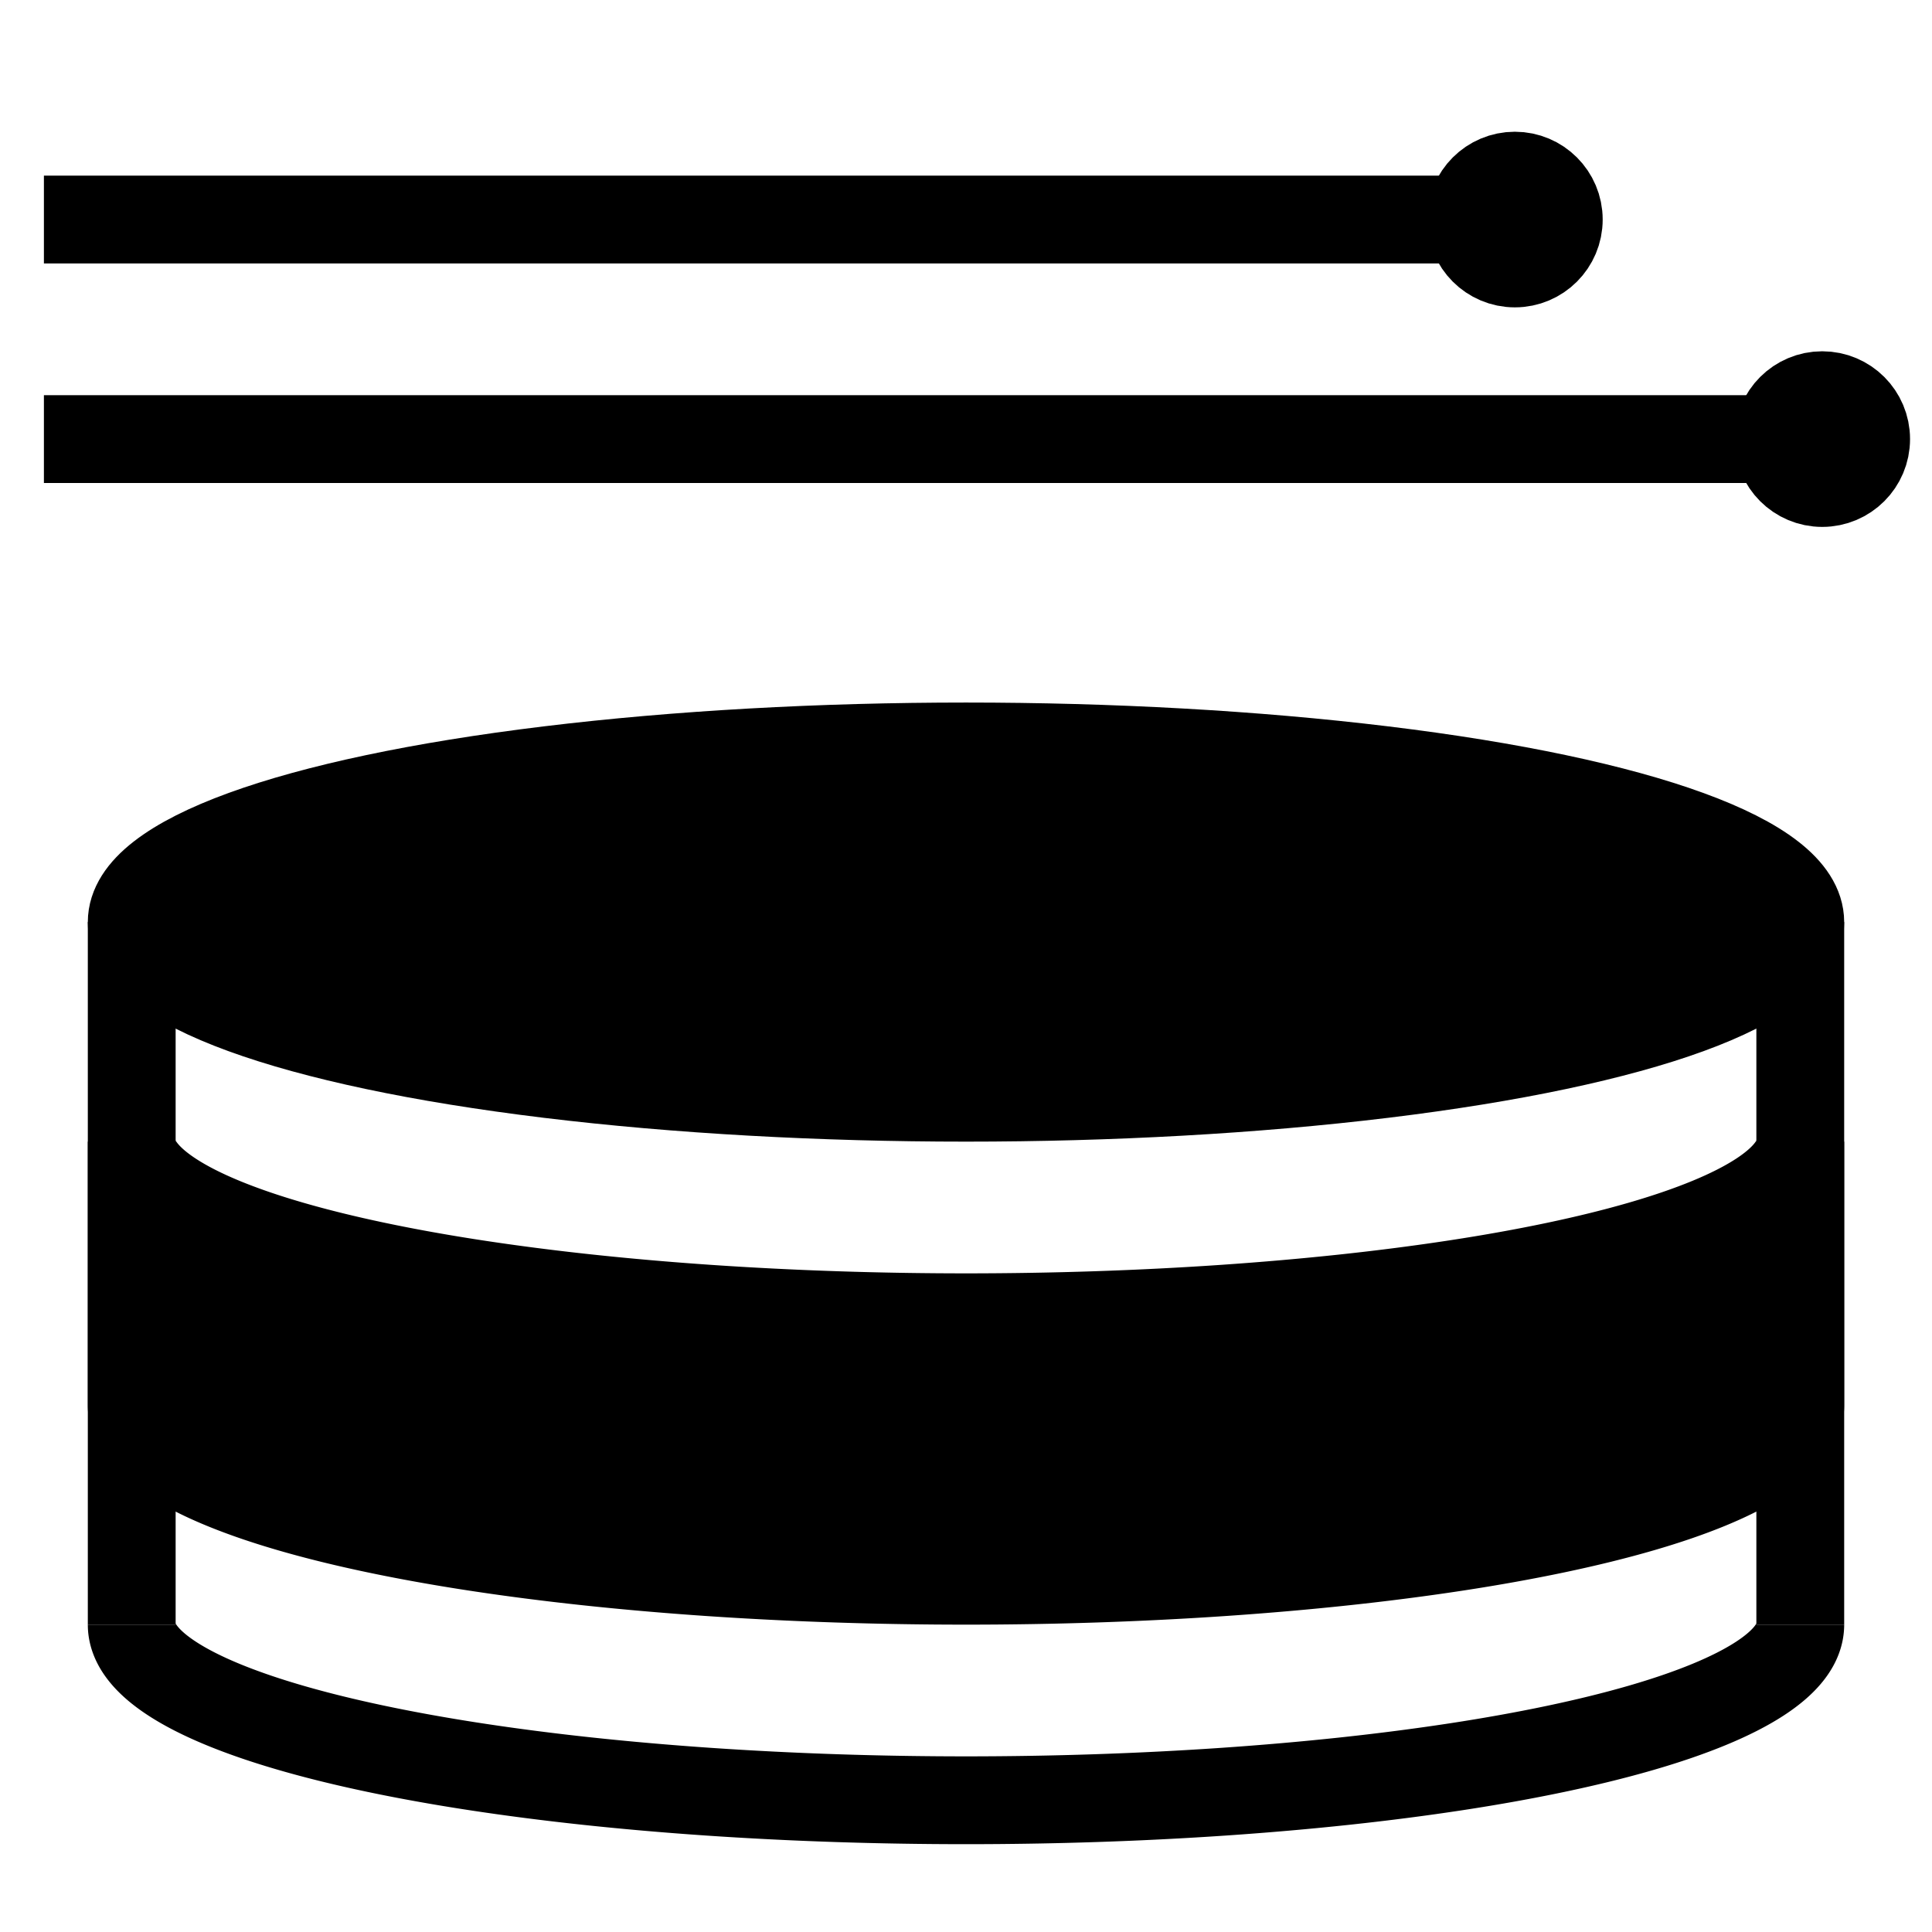 <svg width="64px" height="64px" viewBox="10 10 44 44" version="1.1" xmlns:xlink="http://www.w3.org/1999/xlink" xmlns="http://www.w3.org/2000/svg">
  <style>
    .stroke {
      stroke: #000000;
    }
    .fill {
      fill: #000000;
    }
  </style>
  <g id="icon" stroke-width="2" class="stroke" fill="none">
    <g>
      <circle class="fill" r="1" cx="51.5" cy="20" />
      <line x1="11" y1="20" x2="51.5" y2="20" />
      <circle class="fill" r="1" cx="44.5" cy="15" />
      <line x1="11" y1="15" x2="44.5" y2="15" />
    </g>
    <g>
      <ellipse class="fill" rx="19" ry="4" cx="32" cy="31" />
      <line x1="13" y1="31" x2="13" y2="47" />
      <line x1="51" y1="31" x2="51" y2="47" />
      <path class="fill" d="M13 36A19 4 0 0051 36L51 42A19 4 0 0113 42Z" />
      <path d="M13 47A19 4 0 0051 47" />
    </g>
  </g>
</svg>